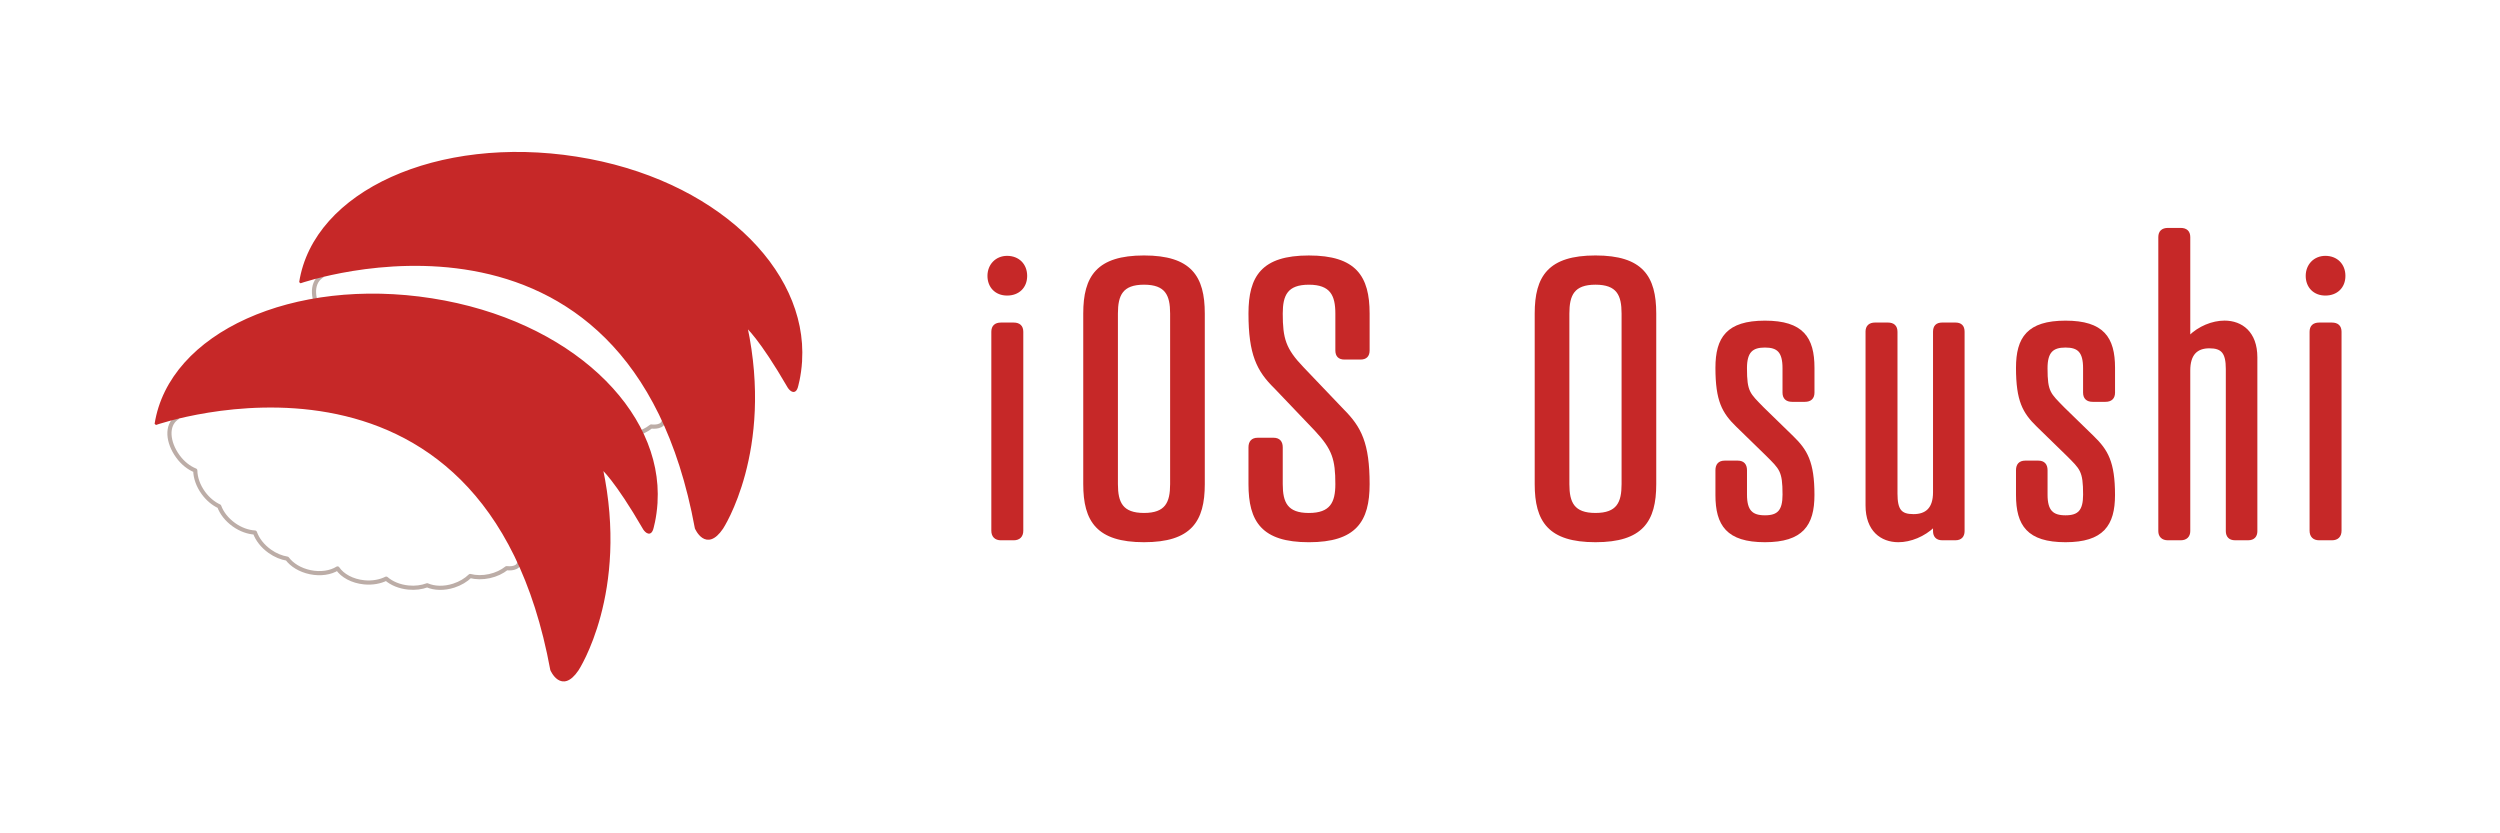 <?xml version="1.0" encoding="UTF-8"?>
<svg id="_レイヤー_1" data-name="レイヤー 1" xmlns="http://www.w3.org/2000/svg" viewBox="0 0 1200 400">
  <defs>
    <style>
      .cls-1 {
        fill: #c62828;
        stroke: #c62828;
        stroke-linecap: round;
        stroke-linejoin: bevel;
      }

      .cls-2 {
        fill: none;
        stroke: #bcada7;
        stroke-linecap: square;
        stroke-linejoin: round;
        stroke-width: 2px;
      }
    </style>
  </defs>
  <g id="_02" data-name="02">
    <path class="cls-2" d="m318.36,202.84c-1.27,2.55-5.79,1.87-5.79,1.87-2.19,1.74-5.01,3.11-8.24,3.82-3.3.73-6.51.66-9.27-.05-2.01,1.94-4.69,3.58-7.83,4.6-4.69,1.53-9.35,1.35-12.8-.15-2.62.98-5.73,1.41-9.02,1.08-4.3-.42-8.05-2.02-10.64-4.27-2.89,1.45-6.61,2.16-10.58,1.77-5.71-.56-10.47-3.21-12.79-6.67-3.29,2.06-8.1,2.85-13.14,1.8-4.83-1.01-8.78-3.48-11.03-6.5-2.76-.45-5.67-1.63-8.36-3.54-3.52-2.5-5.98-5.76-7.12-8.99-3.23-.18-6.8-1.41-10.06-3.72-3.47-2.47-5.92-5.67-7.07-8.86-2.76-1.27-5.46-3.46-7.62-6.43-2.54-3.49-3.84-7.37-3.88-10.79-3.01-1.2-6-3.5-8.35-6.74-5.01-6.88-5.51-14.84-.75-18.31"/>
    <path class="cls-1" d="m384.5,173.18c2.71-43.89-41.49-87.1-107.87-97.51-66.39-10.41-125.72,16.38-132.53,59.83,0,0,158.07-55.3,189.92,117.98,0,0,4.87,11.47,12.63,0,0,0,24.32-36.95,11.58-96.83,0,0,6.37,5.1,20.39,29.3,0,0,2.55,3.82,3.82,0,0,0,1.61-5.15,2.08-12.77Z"/>
  </g>
  <g id="_01" data-name="01">
    <path class="cls-2" d="m248.98,270.85c-1.27,2.55-5.79,1.87-5.79,1.87-2.19,1.74-5.01,3.11-8.24,3.82-3.3.73-6.51.66-9.27-.05-2.01,1.94-4.69,3.58-7.83,4.6-4.69,1.53-9.35,1.35-12.8-.15-2.62.98-5.73,1.41-9.02,1.08-4.3-.42-8.05-2.02-10.64-4.27-2.89,1.45-6.61,2.16-10.58,1.77-5.71-.56-10.47-3.21-12.79-6.67-3.29,2.06-8.1,2.85-13.14,1.8-4.83-1.01-8.78-3.48-11.03-6.5-2.76-.45-5.67-1.63-8.36-3.54-3.52-2.5-5.98-5.76-7.12-8.99-3.23-.18-6.8-1.41-10.06-3.72-3.47-2.47-5.92-5.67-7.07-8.86-2.76-1.27-5.46-3.46-7.62-6.43-2.54-3.49-3.84-7.37-3.88-10.79-3.01-1.2-6-3.5-8.35-6.74-5.01-6.88-5.51-14.84-.75-18.31"/>
    <path class="cls-1" d="m315.11,241.19c2.71-43.89-41.49-87.1-107.87-97.51-66.39-10.41-125.72,16.38-132.53,59.83,0,0,158.07-55.3,189.92,117.98,0,0,4.87,11.47,12.63,0,0,0,24.32-36.95,11.58-96.83,0,0,6.37,5.1,20.39,29.3,0,0,2.55,3.82,3.82,0,0,0,1.61-5.15,2.08-12.77Z"/>
  </g>
  <g>
    <path class="cls-1" d="m483.42,123.31c5.4,0,9.12,3.72,9.12,9.12s-3.72,8.94-9.12,8.94-8.94-3.72-8.94-8.94,3.72-9.12,8.94-9.12Zm7.26,131.43c0,2.61-1.49,4.1-4.1,4.1h-6.14c-2.61,0-4.1-1.49-4.1-4.1v-95.5c0-2.61,1.49-3.91,4.1-3.91h6.14c2.61,0,4.1,1.3,4.1,3.91v95.5Z"/>
    <path class="cls-1" d="m577.8,150.48v81.91c0,17.69-6.33,27.37-28.67,27.37s-28.67-9.68-28.67-27.37v-81.91c0-17.68,6.33-27.36,28.67-27.36s28.67,9.68,28.67,27.36Zm-41.7,0v81.91c0,8.94,2.42,14.33,13.03,14.33s13.03-5.4,13.03-14.33v-81.91c0-8.94-2.42-14.33-13.03-14.33s-13.03,5.4-13.03,14.33Z"/>
    <path class="cls-1" d="m625.27,176.55l19.36,20.29c8.38,8.38,12.29,16.01,12.29,35.56,0,17.69-6.33,27.37-28.67,27.37s-28.48-9.68-28.48-27.37v-17.68c0-2.61,1.3-4.1,3.91-4.1h7.63c2.61,0,3.91,1.49,3.91,4.1v17.68c0,8.94,2.42,14.33,13.03,14.33s13.22-5.4,13.22-14.33c0-11.91-1.49-16.94-10.05-26.06l-19.36-20.29c-8.38-8.19-12.29-16.01-12.29-35.56,0-17.68,6.14-27.36,28.48-27.36s28.67,9.68,28.67,27.36v17.69c0,2.61-1.3,3.91-3.91,3.91h-7.63c-2.61,0-3.91-1.3-3.91-3.91v-17.69c0-8.94-2.61-14.33-13.22-14.33s-13.03,5.4-13.03,14.33c0,12.1,1.49,17.13,10.05,26.06Z"/>
    <path class="cls-1" d="m794.5,150.48v81.91c0,17.69-6.33,27.37-28.67,27.37s-28.67-9.68-28.67-27.37v-81.91c0-17.68,6.33-27.36,28.67-27.36s28.67,9.68,28.67,27.36Zm-41.7,0v81.91c0,8.94,2.42,14.33,13.03,14.33s13.03-5.4,13.03-14.33v-81.91c0-8.94-2.42-14.33-13.03-14.33s-13.03,5.4-13.03,14.33Z"/>
    <path class="cls-1" d="m847.18,259.76c-18.06,0-23.27-7.82-23.27-22.15v-11.91c0-2.61,1.3-4.1,3.91-4.1h6.33c2.61,0,3.91,1.49,3.91,4.1v11.73c0,7.82,2.79,10.42,9.12,10.42s8.94-2.61,8.94-10.42c0-11.54-1.49-12.47-8.19-19.17l-14.15-13.78c-6.7-6.52-9.87-12.1-9.87-27.92,0-14.33,5.21-22.15,23.27-22.15s23.27,7.82,23.27,22.15v11.91c0,2.61-1.49,3.91-4.1,3.91h-6.14c-2.61,0-4.1-1.3-4.1-3.91v-11.73c0-8-2.79-10.42-8.94-10.42s-9.12,2.42-9.12,10.42c0,11.54,1.49,12.29,8.19,19.17l14.15,13.78c6.7,6.52,10.05,12.1,10.05,27.92,0,14.33-5.4,22.15-23.27,22.15Z"/>
    <path class="cls-1" d="m895.95,159.23c0-2.61,1.49-3.91,4.1-3.91h6.14c2.61,0,4.1,1.3,4.1,3.91v77.63c0,8,2.05,10.42,8.19,10.42s9.87-3.16,9.87-10.98v-77.07c0-2.61,1.3-3.91,3.91-3.91h6.33c2.61,0,3.91,1.3,3.91,3.91v95.69c0,2.42-1.3,3.91-3.91,3.91h-6.33c-2.61,0-3.91-1.49-3.91-3.91v-2.42c-4.84,4.65-11.36,7.26-17.13,7.26-8.19,0-15.26-5.21-15.26-17.13v-83.4Z"/>
    <path class="cls-1" d="m991.45,259.76c-18.06,0-23.27-7.82-23.27-22.15v-11.91c0-2.61,1.3-4.1,3.91-4.1h6.33c2.61,0,3.91,1.49,3.91,4.1v11.73c0,7.82,2.79,10.42,9.12,10.42s8.94-2.61,8.94-10.42c0-11.54-1.49-12.47-8.19-19.17l-14.15-13.78c-6.7-6.52-9.87-12.1-9.87-27.92,0-14.33,5.21-22.15,23.27-22.15s23.27,7.82,23.27,22.15v11.91c0,2.61-1.49,3.91-4.1,3.91h-6.14c-2.61,0-4.1-1.3-4.1-3.91v-11.73c0-8-2.79-10.42-8.94-10.42s-9.12,2.42-9.12,10.42c0,11.54,1.49,12.29,8.19,19.17l14.15,13.78c6.7,6.52,10.05,12.1,10.05,27.92,0,14.33-5.4,22.15-23.27,22.15Z"/>
    <path class="cls-1" d="m1083.04,254.92c0,2.42-1.3,3.91-3.91,3.91h-6.33c-2.61,0-3.91-1.49-3.91-3.91v-77.81c0-7.82-2.23-10.42-8.38-10.42s-9.68,3.35-9.68,11.17v77.07c0,2.42-1.49,3.91-4.1,3.91h-6.14c-2.61,0-4.1-1.49-4.1-3.91V113.81c0-2.61,1.49-3.91,4.1-3.91h6.14c2.61,0,4.1,1.3,4.1,3.91v47.84c4.65-4.65,11.17-7.26,16.94-7.26,8.19,0,15.26,5.21,15.26,17.13v83.4Z"/>
    <path class="cls-1" d="m1116.18,123.31c5.4,0,9.12,3.72,9.12,9.12s-3.72,8.94-9.12,8.94-8.94-3.72-8.94-8.94,3.72-9.12,8.94-9.12Zm7.26,131.43c0,2.61-1.49,4.1-4.1,4.1h-6.14c-2.61,0-4.1-1.49-4.1-4.1v-95.5c0-2.61,1.49-3.91,4.1-3.91h6.14c2.61,0,4.1,1.3,4.1,3.91v95.5Z"/>
  </g>
</svg>